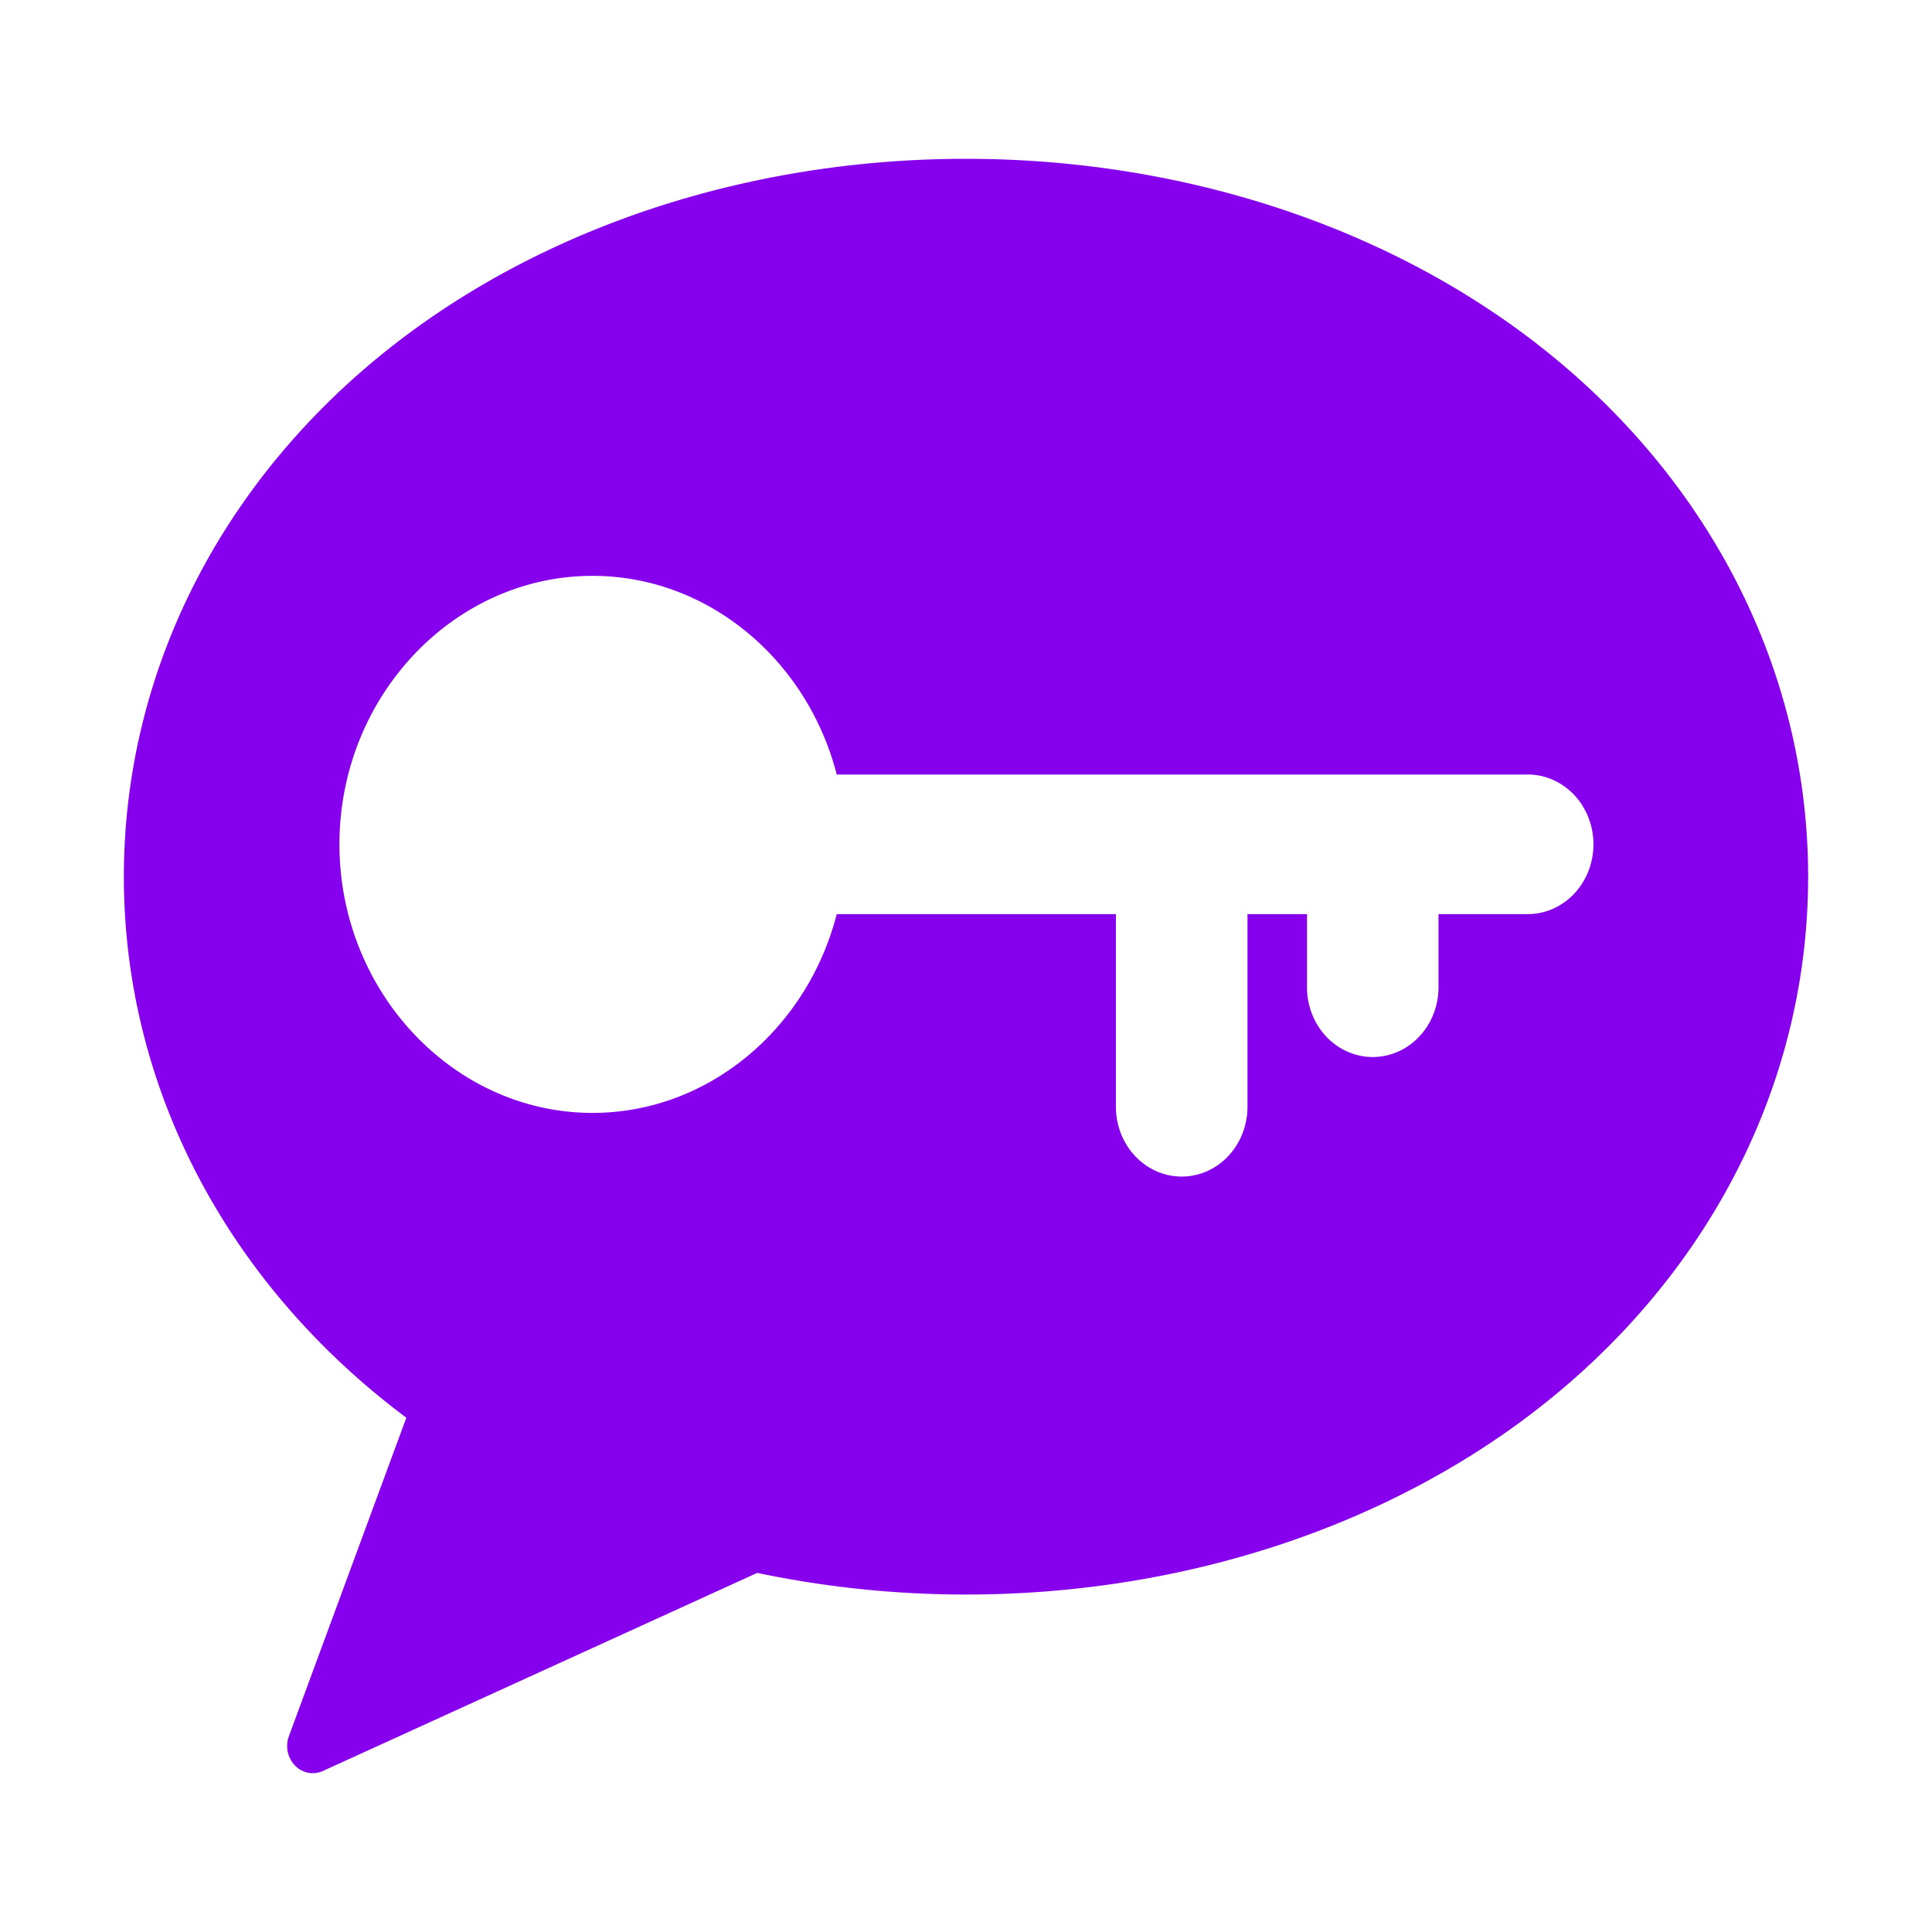 <svg width="1024" height="1024" xmlns="http://www.w3.org/2000/svg">

 <g>
  <title>background</title>
  <rect fill="#ffffff" id="canvas_background" height="1026" width="1026" y="-1" x="-1"/>
 </g>
 <g>
  <title>Layer 1</title>
  <path fill="#8700ed" fill-rule="nonzero" stroke-width="16" id="path14279" d="m512,84.172c-105.403,0 -206.985,30.347 -286.582,86.245c-100.896,70.815 -159.767,178.344 -159.767,294.269c0,111.983 55.059,215.951 149.713,286.744l-62.245,168.788a13.579,14.413 0 0 0 18.017,18.443l230.207,-104.997c35.853,7.536 72.994,11.473 110.657,11.473c105.4,0 206.955,-30.367 286.582,-86.243c100.863,-70.826 159.767,-178.294 159.767,-294.208c0,-115.925 -58.898,-223.452 -159.767,-294.269c-79.629,-55.896 -181.182,-86.245 -286.582,-86.245zm-197.951,221.041c61.597,0 113.943,44.877 129.429,105.308l365.158,0a34.858,37.002 0 1 1 0,73.969l-46.204,0l0,37.631a34.858,37.002 0 1 1 -69.684,0l0,-37.631l-31.558,0l0,102.1a34.871,37.015 0 0 1 -69.742,0l0,-102.1l-147.97,0c-15.467,60.457 -67.81,105.369 -129.429,105.369c-73.647,0 -134.137,-64.206 -134.137,-142.384c0,-78.178 60.491,-142.262 134.137,-142.262zm197.951,-147.072c-35.973,0 -64.395,30.106 -64.395,68.293c0,38.185 28.423,68.354 64.395,68.354c35.975,0 64.395,-30.169 64.395,-68.354c0,-38.187 -28.42,-68.293 -64.395,-68.293z"/>
 </g>
</svg>